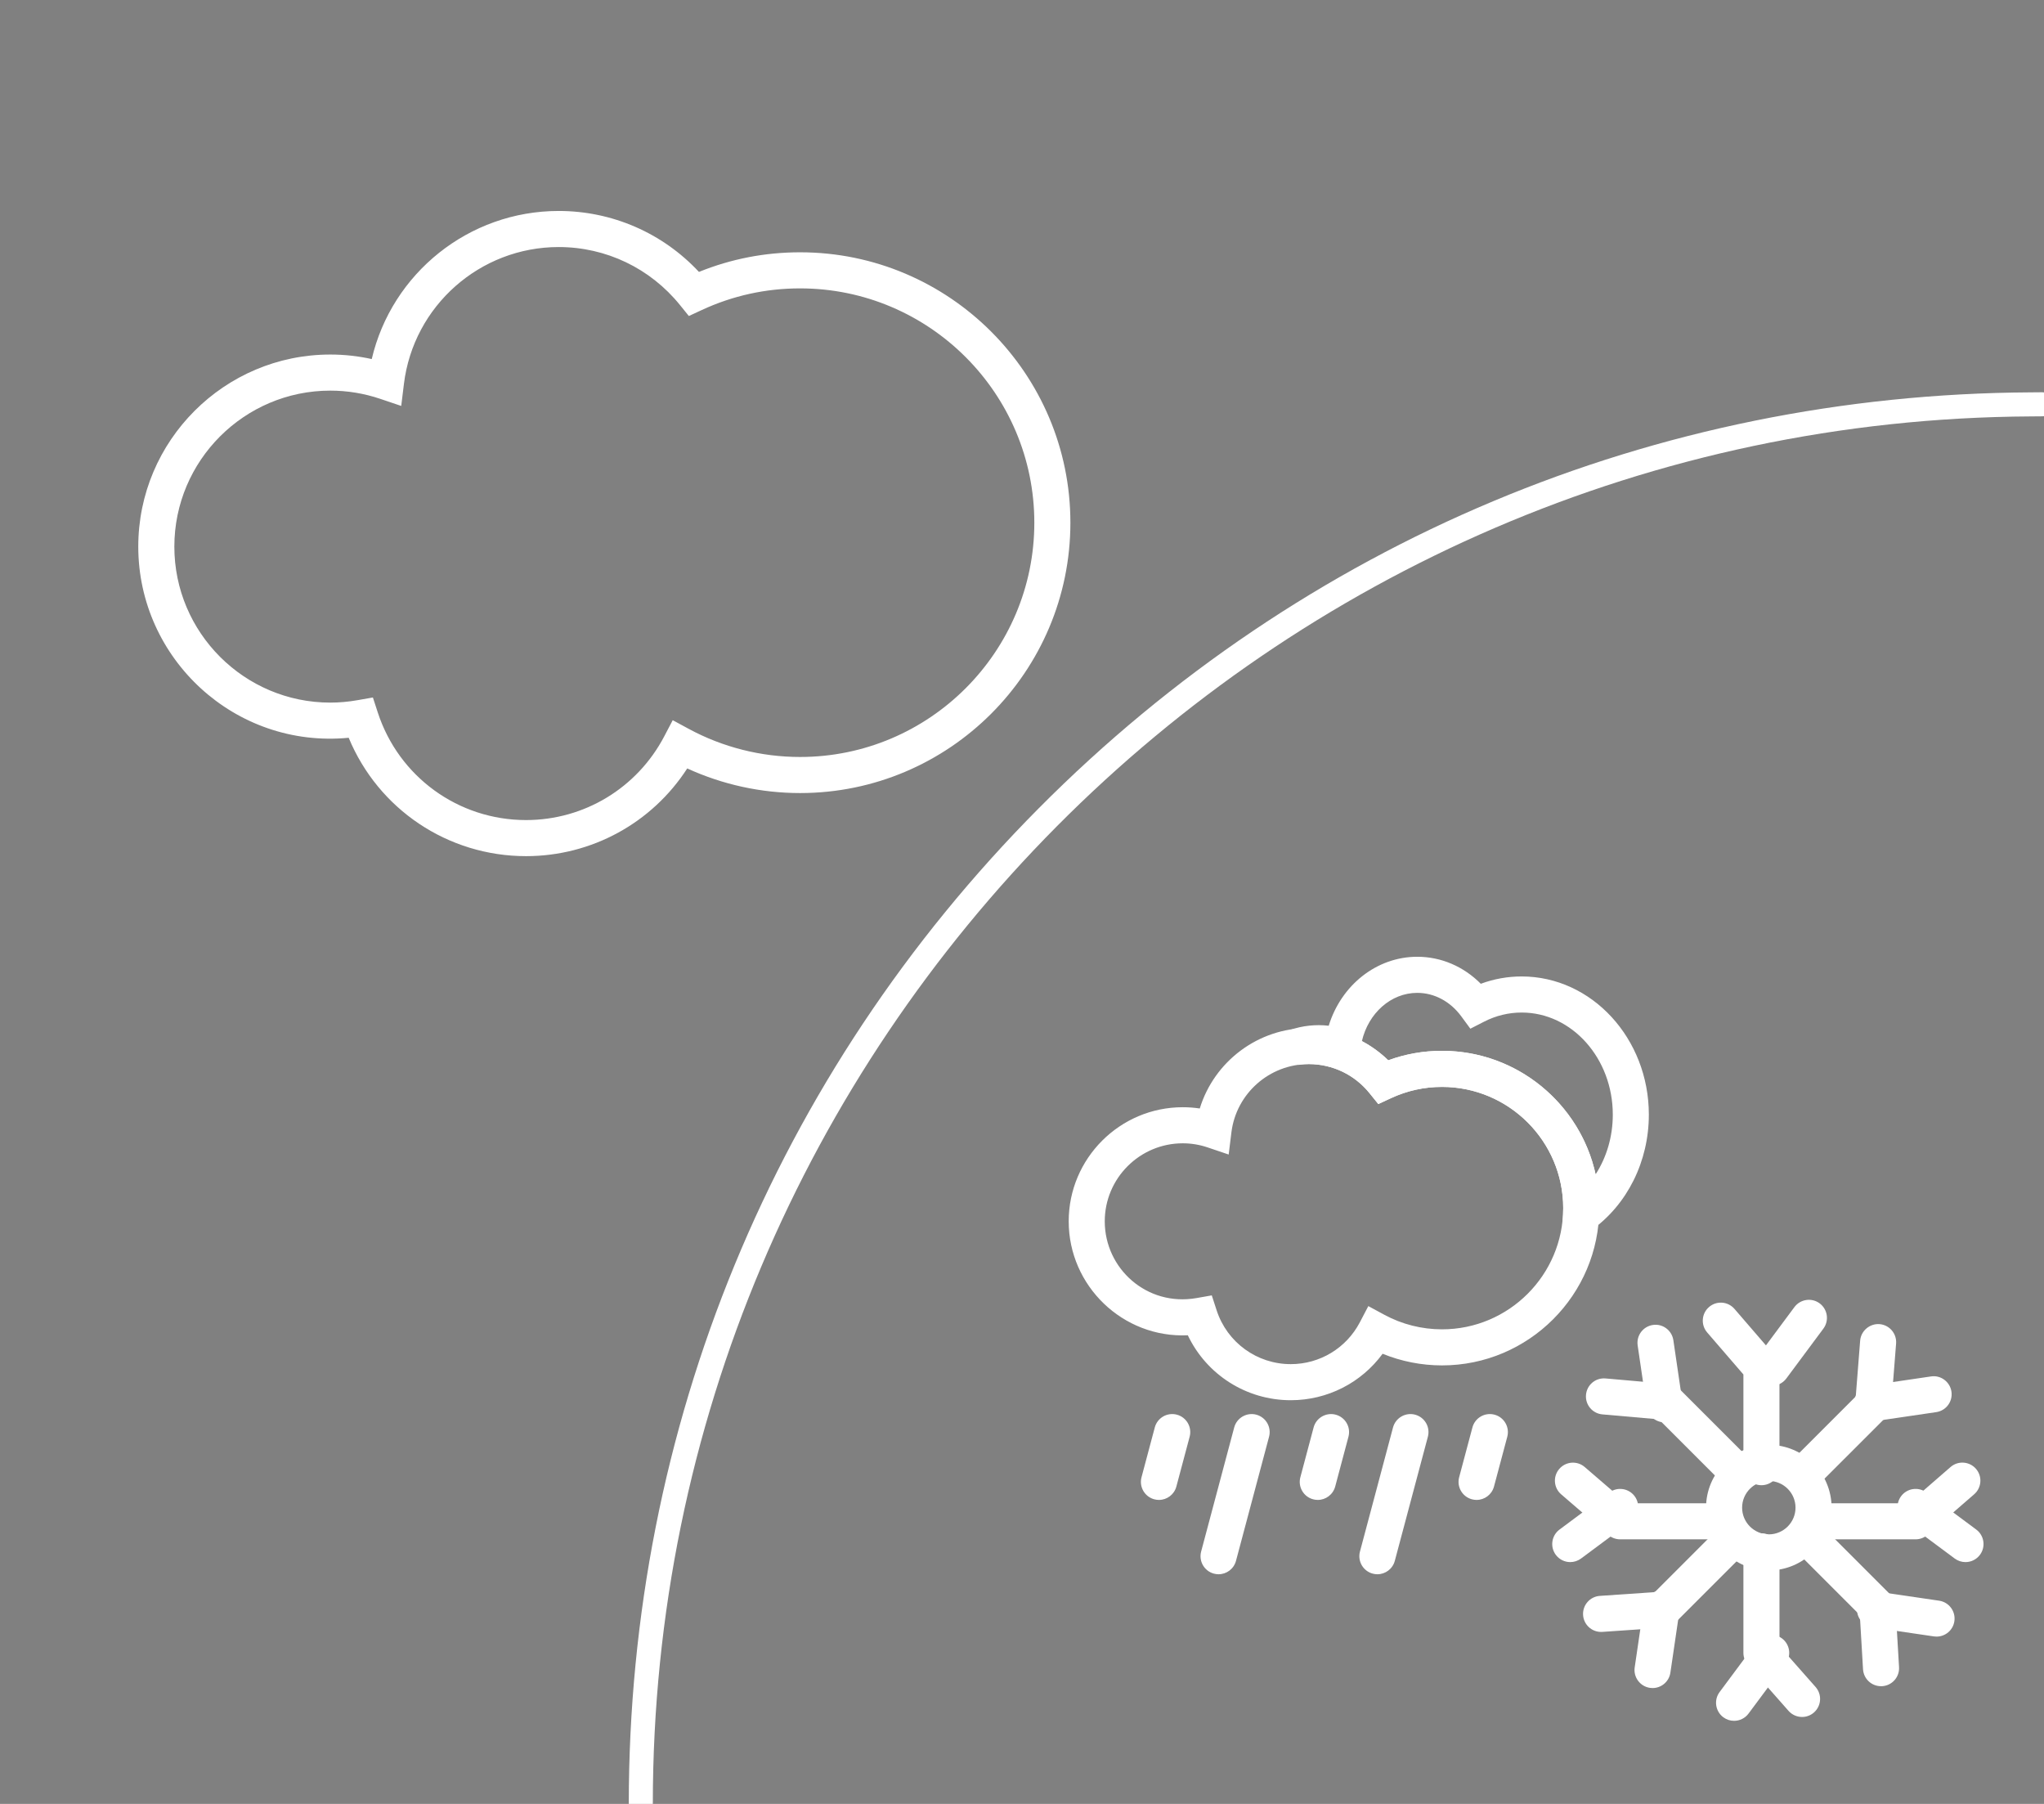 <?xml version="1.0" encoding="utf-8"?>
<!-- Generator: Adobe Illustrator 16.0.0, SVG Export Plug-In . SVG Version: 6.00 Build 0)  -->
<!DOCTYPE svg PUBLIC "-//W3C//DTD SVG 1.1//EN" "http://www.w3.org/Graphics/SVG/1.1/DTD/svg11.dtd">
<svg version="1.1" id="Layer_1" xmlns="http://www.w3.org/2000/svg" xmlns:xlink="http://www.w3.org/1999/xlink" x="0px" y="0px"
	 width="170px" height="150px" viewBox="0 0 170 150" enable-background="new 0 0 170 150" xml:space="preserve">
<rect x="0" y="0" width="170" height="150" fill="#808080" stroke="none"/>
<g>
	<g>
		<path fill="#FFFFFF" d="M43.75,71.191c-6.514,0-12.291-3.907-14.749-9.843C19.528,62.261,11.5,54.764,11.5,45.452
			c0-8.806,7.164-15.971,15.971-15.971c1.163,0,2.317,0.126,3.447,0.376c1.667-7.129,8.071-12.315,15.546-12.315
			c4.459,0,8.65,1.834,11.668,5.068c2.675-1.083,5.498-1.631,8.41-1.631c12.397,0,22.483,10.086,22.483,22.483
			S78.939,65.945,66.542,65.945c-3.241,0-6.456-0.705-9.384-2.048C54.227,68.43,49.213,71.191,43.75,71.191z M31.014,57.998
			l0.403,1.238c1.742,5.356,6.699,8.955,12.333,8.955c4.838,0,9.242-2.667,11.494-6.959l0.706-1.346l1.336,0.723
			c2.824,1.528,6.024,2.336,9.256,2.336c10.743,0,19.483-8.74,19.483-19.482c0-10.742-8.74-19.483-19.483-19.483
			c-2.854,0-5.608,0.607-8.188,1.805l-1.063,0.493l-0.735-0.91c-2.479-3.066-6.158-4.825-10.092-4.825
			c-6.545,0-12.078,4.894-12.87,11.382l-0.224,1.83l-1.746-0.59c-1.342-0.453-2.739-0.683-4.153-0.683
			c-7.152,0-12.971,5.819-12.971,12.971c0,7.152,5.818,12.971,12.971,12.971c0.741,0,1.502-0.067,2.261-0.201L31.014,57.998z"/>
	</g>
	<g>
		<path fill="#FFFFFF" stroke="#000000" stroke-width="2" stroke-linecap="round" stroke-miterlimit="10" d="M170,155"/>
		<path fill="#FFFFFF" stroke="#000000" stroke-width="2" stroke-linecap="round" stroke-miterlimit="10" d="M54.856,155"/>
		<path fill="#FFFFFF" stroke="#000000" stroke-width="2" stroke-linecap="round" stroke-miterlimit="10" d="M170,155"/>
		<path fill="#FFFFFF" d="M53.296,151c-0.553,0-1-0.447-1-1c0-31.253,12.109-60.656,34.099-82.792
			c21.989-22.137,51.291-34.418,82.504-34.582l0.93-0.008c0.553,0,1,0.448,1,1c0,0.552-0.447,1-1,1l-0.919,0.008
			C105.711,34.957,54.296,86.713,54.296,150C54.296,150.553,53.849,151,53.296,151z"/>
	</g>
	<g>
		<path fill="#FFFFFF" d="M147.113,130.585c-2.879,0-5.221-2.342-5.221-5.22c0-2.879,2.342-5.221,5.221-5.221
			s5.221,2.342,5.221,5.221S149.992,130.585,147.113,130.585z M147.113,123.146c-1.225,0-2.221,0.996-2.221,2.22
			s0.996,2.22,2.221,2.22s2.221-0.996,2.221-2.22S148.338,123.146,147.113,123.146z"/>
		<g>
			<path fill="#FFFFFF" d="M146.5,123.5c-0.828,0-1.5-0.671-1.5-1.5v-7.709l-3.014-3.493c-0.541-0.627-0.473-1.575,0.156-2.116
				c0.627-0.541,1.573-0.471,2.114,0.156l3.378,3.916c0.235,0.271,0.364,0.62,0.364,0.98V122C148,122.829,147.328,123.5,146.5,123.5
				z"/>
			<path fill="#FFFFFF" d="M147.363,115.232c-0.313,0-0.625-0.096-0.895-0.295c-0.664-0.494-0.804-1.435-0.31-2.1l3.084-4.148
				c0.496-0.666,1.437-0.803,2.099-0.31c0.665,0.494,0.805,1.435,0.311,2.099l-3.084,4.149
				C148.273,115.023,147.82,115.232,147.363,115.232z"/>
		</g>
		<g>
			<path fill="#FFFFFF" d="M149.879,142.771c-0.416,0-0.829-0.172-1.126-0.508l-3.378-3.828c-0.241-0.273-0.375-0.627-0.375-0.992
				V129c0-0.829,0.672-1.5,1.5-1.5s1.5,0.671,1.5,1.5v7.876l3.003,3.403c0.548,0.621,0.488,1.568-0.133,2.117
				C150.585,142.648,150.23,142.771,149.879,142.771z"/>
			<path fill="#FFFFFF" d="M144.225,143.092c-0.313,0-0.625-0.096-0.896-0.296c-0.664-0.495-0.804-1.435-0.308-2.099l3.086-4.149
				c0.494-0.665,1.434-0.803,2.099-0.31c0.664,0.496,0.803,1.435,0.308,2.1l-3.086,4.148
				C145.134,142.883,144.682,143.092,144.225,143.092z"/>
		</g>
		<g>
			<path fill="#FFFFFF" d="M159.32,128H151c-0.828,0-1.5-0.671-1.5-1.5s0.672-1.5,1.5-1.5h7.76l3.467-3.012
				c0.623-0.543,1.571-0.477,2.115,0.148c0.543,0.625,0.477,1.573-0.148,2.116l-3.889,3.378C160.031,127.87,159.682,128,159.32,128z
				"/>
			<path fill="#FFFFFF" d="M163.469,129.893c-0.312,0-0.625-0.097-0.895-0.297l-4.149-3.084c-0.664-0.494-0.803-1.435-0.309-2.1
				c0.495-0.665,1.435-0.803,2.1-0.309l4.149,3.084c0.664,0.494,0.803,1.435,0.309,2.1
				C164.379,129.684,163.927,129.893,163.469,129.893z"/>
		</g>
		<g>
			<path fill="#FFFFFF" d="M143,128h-8.253c-0.358,0-0.706-0.129-0.979-0.363l-3.925-3.378c-0.628-0.541-0.698-1.487-0.157-2.114
				s1.487-0.699,2.114-0.158l3.503,3.015H143c0.828,0,1.5,0.671,1.5,1.5S143.828,128,143,128z"/>
			<path fill="#FFFFFF" d="M130.6,129.893c-0.459,0-0.91-0.209-1.205-0.605c-0.494-0.665-0.355-1.604,0.309-2.1l4.148-3.084
				c0.666-0.494,1.604-0.356,2.101,0.309c0.493,0.665,0.354,1.604-0.31,2.1l-4.148,3.084
				C131.225,129.795,130.91,129.893,130.6,129.893z"/>
		</g>
		<g>
			<path fill="#FFFFFF" d="M150.006,124.077c-0.384,0-0.768-0.146-1.061-0.438c-0.586-0.586-0.586-1.537,0-2.121l5.4-5.4
				l0.364-4.633c0.063-0.826,0.804-1.441,1.613-1.379c0.825,0.065,1.442,0.789,1.377,1.613l-0.408,5.186
				c-0.026,0.355-0.183,0.689-0.435,0.943l-5.793,5.791C150.773,123.932,150.391,124.077,150.006,124.077z"/>
			<path fill="#FFFFFF" d="M155.702,118.191c-0.731,0-1.372-0.537-1.481-1.282c-0.121-0.82,0.445-1.582,1.266-1.702l5.115-0.752
				c0.815-0.125,1.58,0.445,1.701,1.266c0.12,0.82-0.445,1.582-1.267,1.702l-5.114,0.752
				C155.85,118.188,155.773,118.191,155.702,118.191z"/>
		</g>
		<g>
			<path fill="#FFFFFF" d="M133.16,135.699c-0.781,0-1.439-0.605-1.494-1.396c-0.057-0.826,0.566-1.543,1.395-1.6l4.567-0.313
				l5.507-5.507c0.586-0.586,1.535-0.586,2.121,0c0.586,0.587,0.586,1.536,0,2.121l-5.904,5.904
				c-0.256,0.256-0.597,0.411-0.957,0.437l-5.129,0.352C133.229,135.697,133.195,135.699,133.16,135.699z"/>
			<path fill="#FFFFFF" d="M137.445,140.367c-0.071,0-0.146-0.006-0.219-0.016c-0.82-0.121-1.388-0.883-1.268-1.703l0.752-5.114
				c0.121-0.819,0.889-1.392,1.702-1.267c0.819,0.121,1.387,0.883,1.267,1.703l-0.752,5.114
				C138.818,139.831,138.178,140.367,137.445,140.367z"/>
		</g>
		<g>
			<path fill="#FFFFFF" d="M144.325,123.762c-0.384,0-0.769-0.146-1.062-0.439l-5.3-5.301l-4.694-0.412
				c-0.824-0.072-1.435-0.801-1.361-1.625c0.072-0.825,0.792-1.435,1.626-1.363l5.237,0.46c0.351,0.03,0.68,0.185,0.929,0.435
				l5.687,5.686c0.586,0.585,0.586,1.535,0,2.121C145.093,123.615,144.709,123.762,144.325,123.762z"/>
			<path fill="#FFFFFF" d="M138.438,118.273c-0.73,0-1.371-0.535-1.481-1.281l-0.752-5.115c-0.12-0.82,0.446-1.582,1.267-1.702
				c0.813-0.125,1.58,0.446,1.702,1.267l0.752,5.115c0.12,0.819-0.446,1.582-1.267,1.701
				C138.585,118.27,138.512,118.273,138.438,118.273z"/>
		</g>
		<g>
			<path fill="#FFFFFF" d="M156.443,140.212c-0.789,0-1.448-0.614-1.495-1.412l-0.265-4.505l-5.606-5.607
				c-0.586-0.586-0.586-1.535,0-2.121s1.534-0.586,2.121,0l6.01,6.011c0.26,0.26,0.415,0.606,0.437,0.973l0.299,5.075
				c0.049,0.827-0.582,1.537-1.409,1.585C156.503,140.211,156.475,140.212,156.443,140.212z"/>
			<path fill="#FFFFFF" d="M161.064,136.088c-0.071,0-0.146-0.005-0.221-0.016l-5.115-0.752c-0.818-0.121-1.386-0.883-1.266-1.702
				c0.121-0.82,0.871-1.394,1.703-1.267l5.115,0.752c0.818,0.121,1.386,0.883,1.266,1.703
				C162.438,135.553,161.797,136.088,161.064,136.088z"/>
		</g>
	</g>
	<g>
		<g>
			<path fill="#FFFFFF" d="M96.391,124.723c-0.127,0-0.258-0.017-0.388-0.051c-0.8-0.213-1.276-1.035-1.063-1.835l1.104-4.14
				c0.213-0.801,1.033-1.275,1.836-1.063c0.8,0.213,1.276,1.035,1.063,1.836l-1.104,4.139
				C97.66,124.279,97.055,124.723,96.391,124.723z"/>
			<path fill="#FFFFFF" d="M109.602,124.723c-0.129,0-0.259-0.017-0.388-0.051c-0.801-0.213-1.276-1.035-1.063-1.835l1.103-4.14
				c0.213-0.801,1.037-1.273,1.835-1.063c0.801,0.214,1.277,1.035,1.063,1.835l-1.102,4.139
				C110.87,124.279,110.264,124.723,109.602,124.723z"/>
			<path fill="#FFFFFF" d="M122.809,124.723c-0.127,0-0.258-0.017-0.388-0.051c-0.8-0.213-1.276-1.035-1.063-1.835l1.104-4.14
				c0.213-0.801,1.033-1.275,1.836-1.063c0.8,0.213,1.276,1.035,1.063,1.836l-1.104,4.139
				C124.078,124.279,123.473,124.723,122.809,124.723z"/>
			<path fill="#FFFFFF" d="M101.35,130.904c-0.129,0-0.259-0.018-0.388-0.051c-0.801-0.213-1.276-1.035-1.063-1.836l2.75-10.32
				c0.213-0.799,1.039-1.275,1.836-1.063c0.801,0.213,1.276,1.035,1.063,1.836l-2.75,10.319
				C102.618,130.461,102.012,130.904,101.35,130.904z"/>
			<path fill="#FFFFFF" d="M114.559,130.904c-0.129,0-0.259-0.018-0.388-0.051c-0.801-0.213-1.276-1.035-1.063-1.836l2.75-10.32
				c0.213-0.799,1.039-1.275,1.836-1.063c0.801,0.213,1.277,1.035,1.063,1.836l-2.75,10.319
				C115.827,130.461,115.221,130.904,114.559,130.904z"/>
		</g>
		<g>
			<path fill="#FFFFFF" d="M129.833,104.102l0.165-3.111c0.01-0.176,0.016-0.354,0.016-0.532c0-5.558-4.521-10.079-10.08-10.079
				c-1.478,0-2.902,0.314-4.238,0.934l-1.062,0.492l-0.735-0.91c-1.239-1.533-3.078-2.414-5.045-2.414
				c-0.26,0-0.539,0.022-0.885,0.068l-0.693-2.902c1.045-0.362,2.154-0.48,3.234-0.354c1.034-3.363,3.971-5.736,7.363-5.736
				c1.986,0,3.857,0.807,5.285,2.246c1.09-0.404,2.229-0.609,3.4-0.609c5.832,0,10.577,5.156,10.577,11.492
				c0,3.879-1.782,7.469-4.769,9.604L129.833,104.102z M119.934,87.378c6.248,0,11.486,4.403,12.775,10.271
				c0.917-1.422,1.428-3.146,1.428-4.961c0-4.684-3.398-8.492-7.578-8.492c-1.091,0-2.145,0.256-3.132,0.762l-1.137,0.582
				l-0.756-1.029c-0.911-1.24-2.245-1.951-3.661-1.951c-2.182,0-4.061,1.682-4.604,4.012c0.797,0.421,1.535,0.957,2.191,1.596
				C116.893,87.643,118.393,87.378,119.934,87.378z"/>
			<path fill="#FFFFFF" d="M107.354,116.432c-3.703,0-7.006-2.127-8.563-5.4c-5.404,0.248-9.907-4.106-9.907-9.477
				c0-5.23,4.257-9.486,9.486-9.486c0.476,0,0.946,0.035,1.415,0.105c1.201-3.912,4.847-6.693,9.066-6.693
				c2.494,0,4.847,0.965,6.608,2.683c1.431-0.521,2.931-0.786,4.472-0.786c7.211,0,13.08,5.867,13.08,13.079
				s-5.869,13.08-13.08,13.08c-1.695,0-3.38-0.332-4.939-0.968C113.223,114.98,110.408,116.432,107.354,116.432z M100.784,107.715
				l0.403,1.238c0.871,2.678,3.35,4.479,6.166,4.479c2.422,0,4.623-1.334,5.746-3.479l0.705-1.347l1.338,0.724
				c1.461,0.791,3.117,1.208,4.789,1.208c5.56,0,10.08-4.521,10.08-10.08s-4.521-10.079-10.08-10.079
				c-1.477,0-2.902,0.313-4.236,0.933l-1.063,0.492l-0.734-0.91c-1.24-1.533-3.08-2.412-5.047-2.412
				c-3.271,0-6.039,2.446-6.436,5.69l-0.225,1.83l-1.746-0.59c-0.67-0.228-1.368-0.343-2.075-0.343c-3.576,0-6.486,2.91-6.486,6.486
				c0,3.945,3.511,7.098,7.617,6.385L100.784,107.715z"/>
		</g>
	</g>
</g>
</svg>

